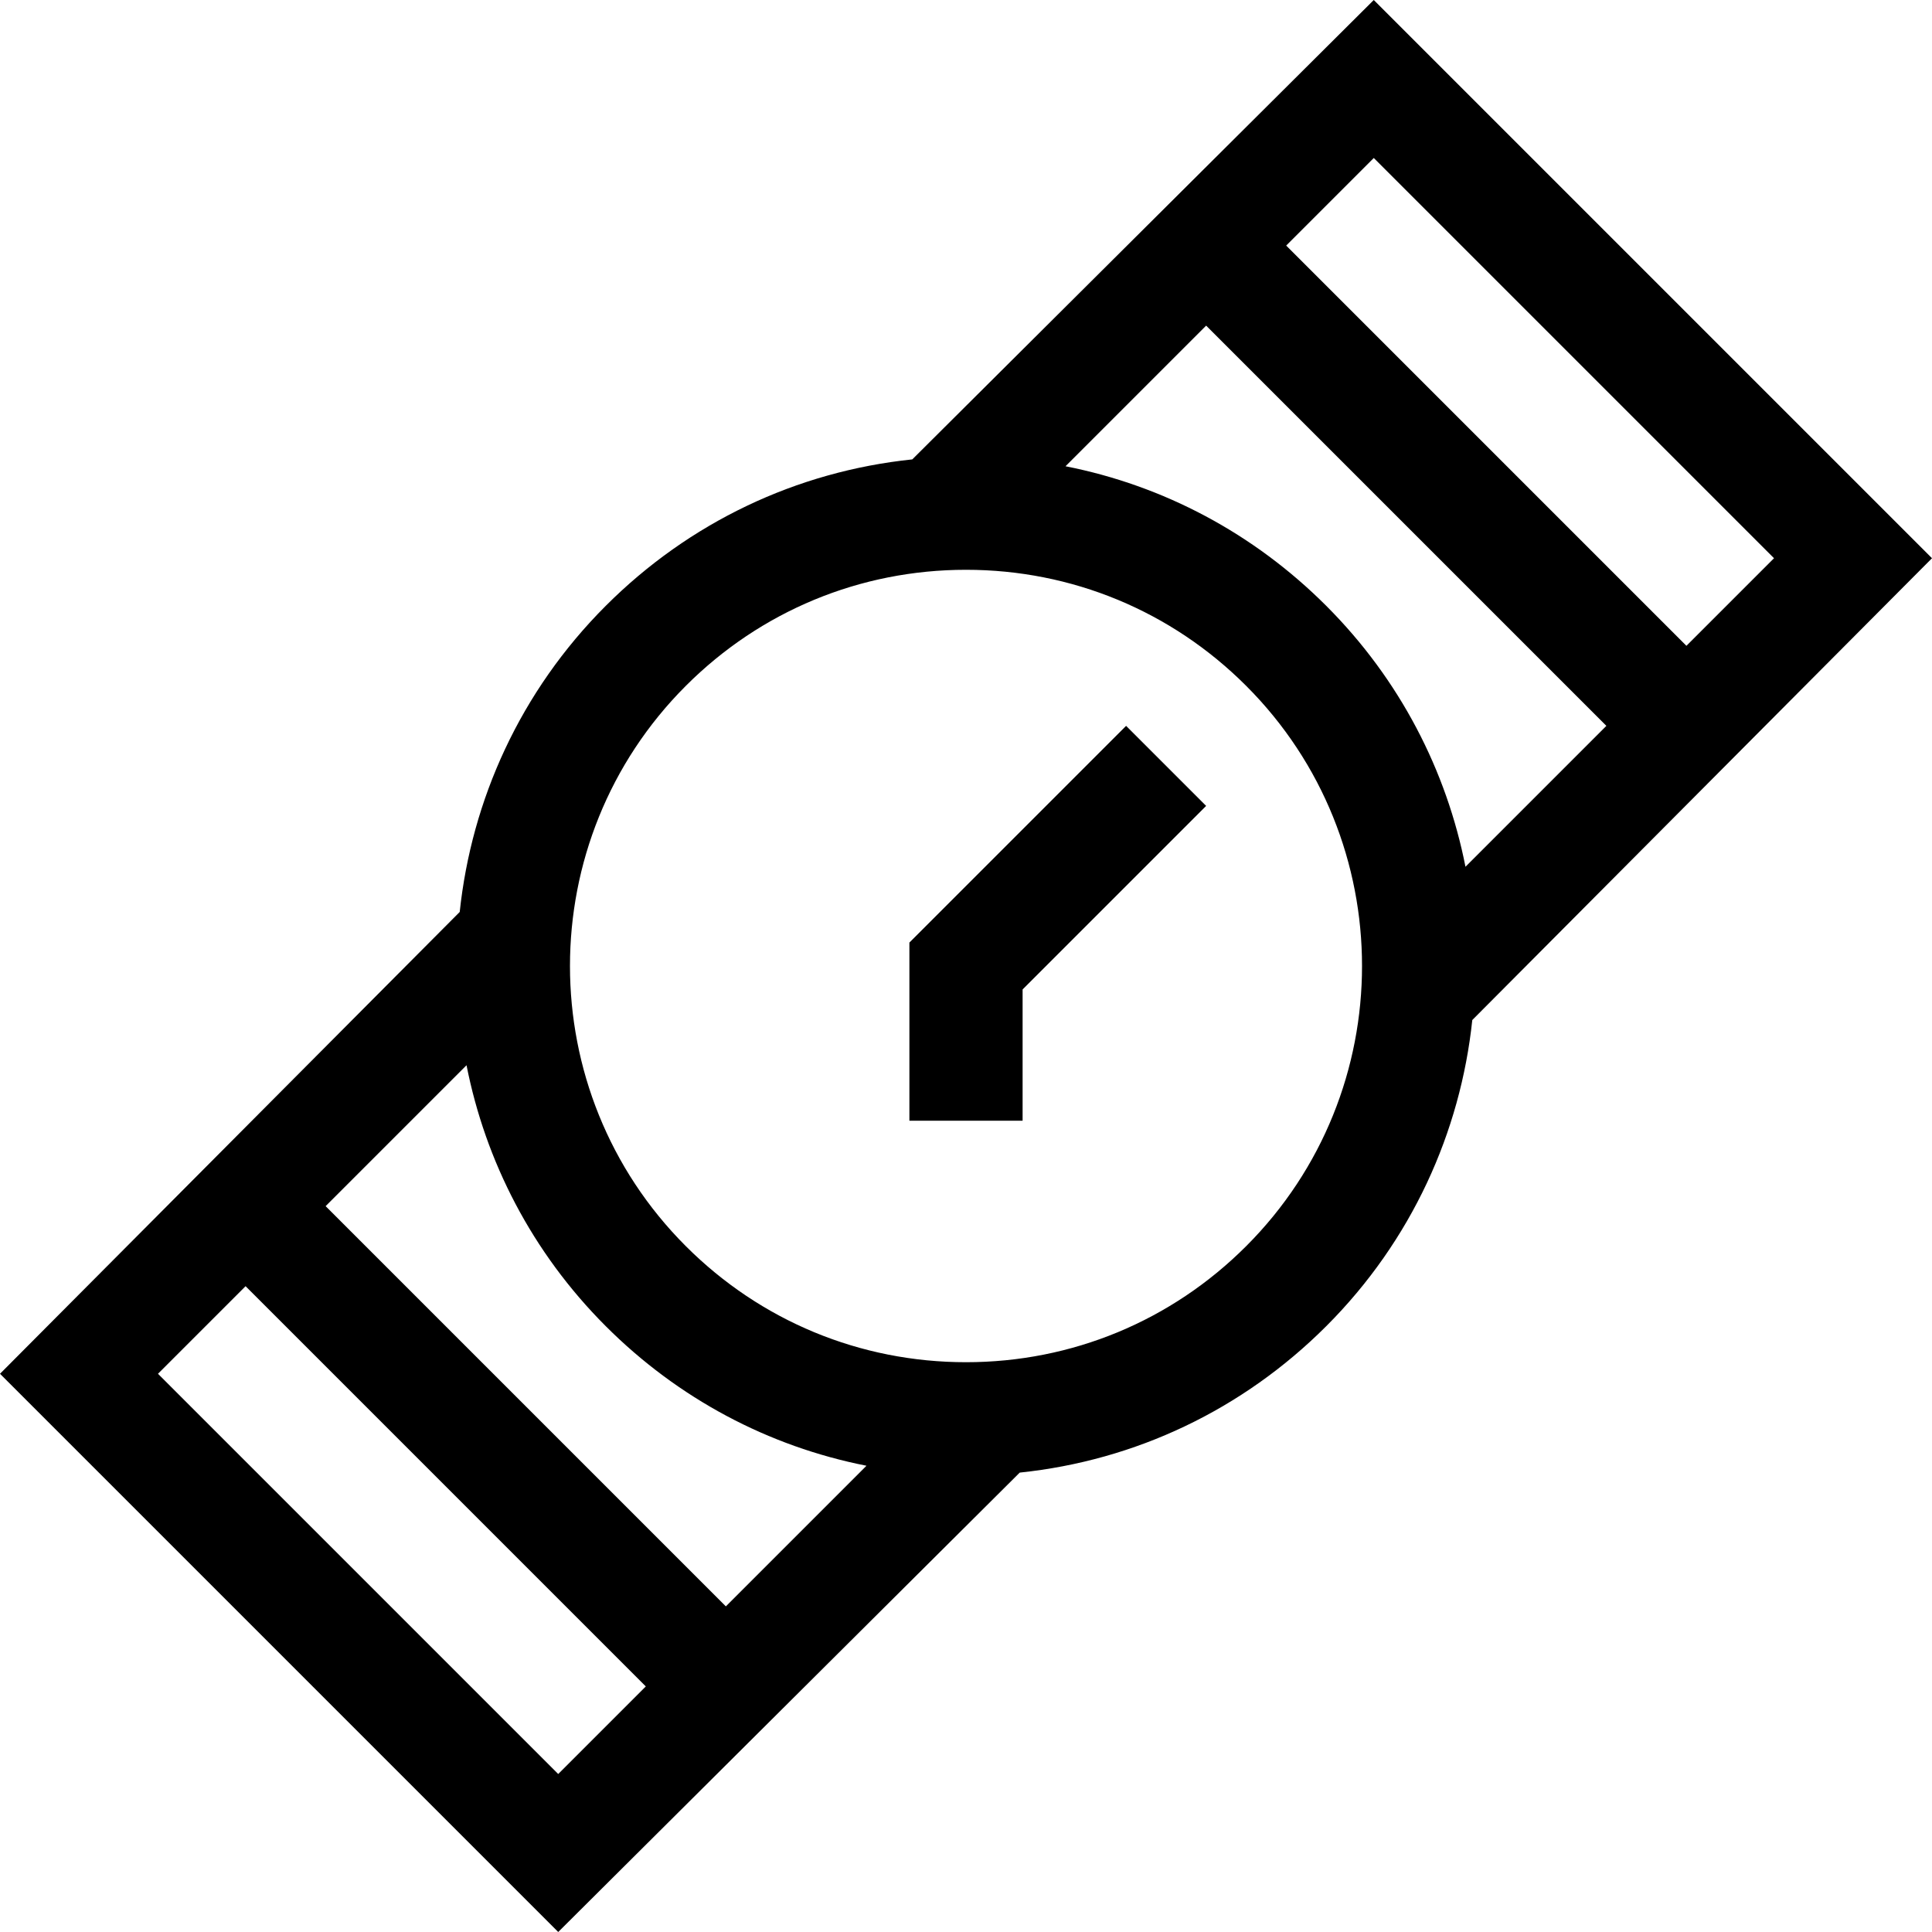 <?xml version="1.0" encoding="iso-8859-1"?>
<!-- Generator: Adobe Illustrator 19.0.0, SVG Export Plug-In . SVG Version: 6.00 Build 0)  -->
<svg xmlns="http://www.w3.org/2000/svg" xmlns:xlink="http://www.w3.org/1999/xlink" version="1.1" id="Layer_1" x="0px" y="0px" viewBox="0 0 512 512" style="enable-background:new 0 0 512 512;" xml:space="preserve" width="512" height="512">
<g>
	<path d="M390.172,270.319L512,147.934L364.066,0L241.763,121.745c-30.678,3.195-59.11,16.685-81.222,38.796   c-22.679,22.679-35.577,51.486-38.713,81.14L0,364.066L147.934,512l122.304-121.745c30.678-3.195,59.11-16.685,81.222-38.796   C374.138,328.781,387.036,299.974,390.172,270.319z M351.459,160.541c-19.165-19.165-43.078-31.856-69.086-36.979l37.267-37.267   L425.706,192.36l-37.34,37.34C383.367,204.341,371.068,180.15,351.459,160.541z M470.133,147.934l-23.214,23.213L340.853,65.082   l23.214-23.213L470.133,147.934z M160.541,351.459c19.165,19.165,43.078,31.856,69.086,36.979l-37.267,37.267L86.294,319.64   l37.34-37.34C128.633,307.659,140.932,331.85,160.541,351.459z M41.867,364.066l23.214-23.213l106.066,106.066l-23.214,23.213   L41.867,364.066z M256,361c-28.047,0-54.414-10.922-74.246-30.753c-40.939-40.94-40.939-107.553,0-148.493   C201.586,161.922,227.953,151,256,151s54.414,10.922,74.246,30.753c40.939,40.94,40.939,107.553,0,148.493   C310.414,350.078,284.047,361,256,361z"/>
	<polygon points="241,249.787 241,297 271,297 271,262.213 319.64,213.573 298.427,192.36  "/>
</g>















</svg>
